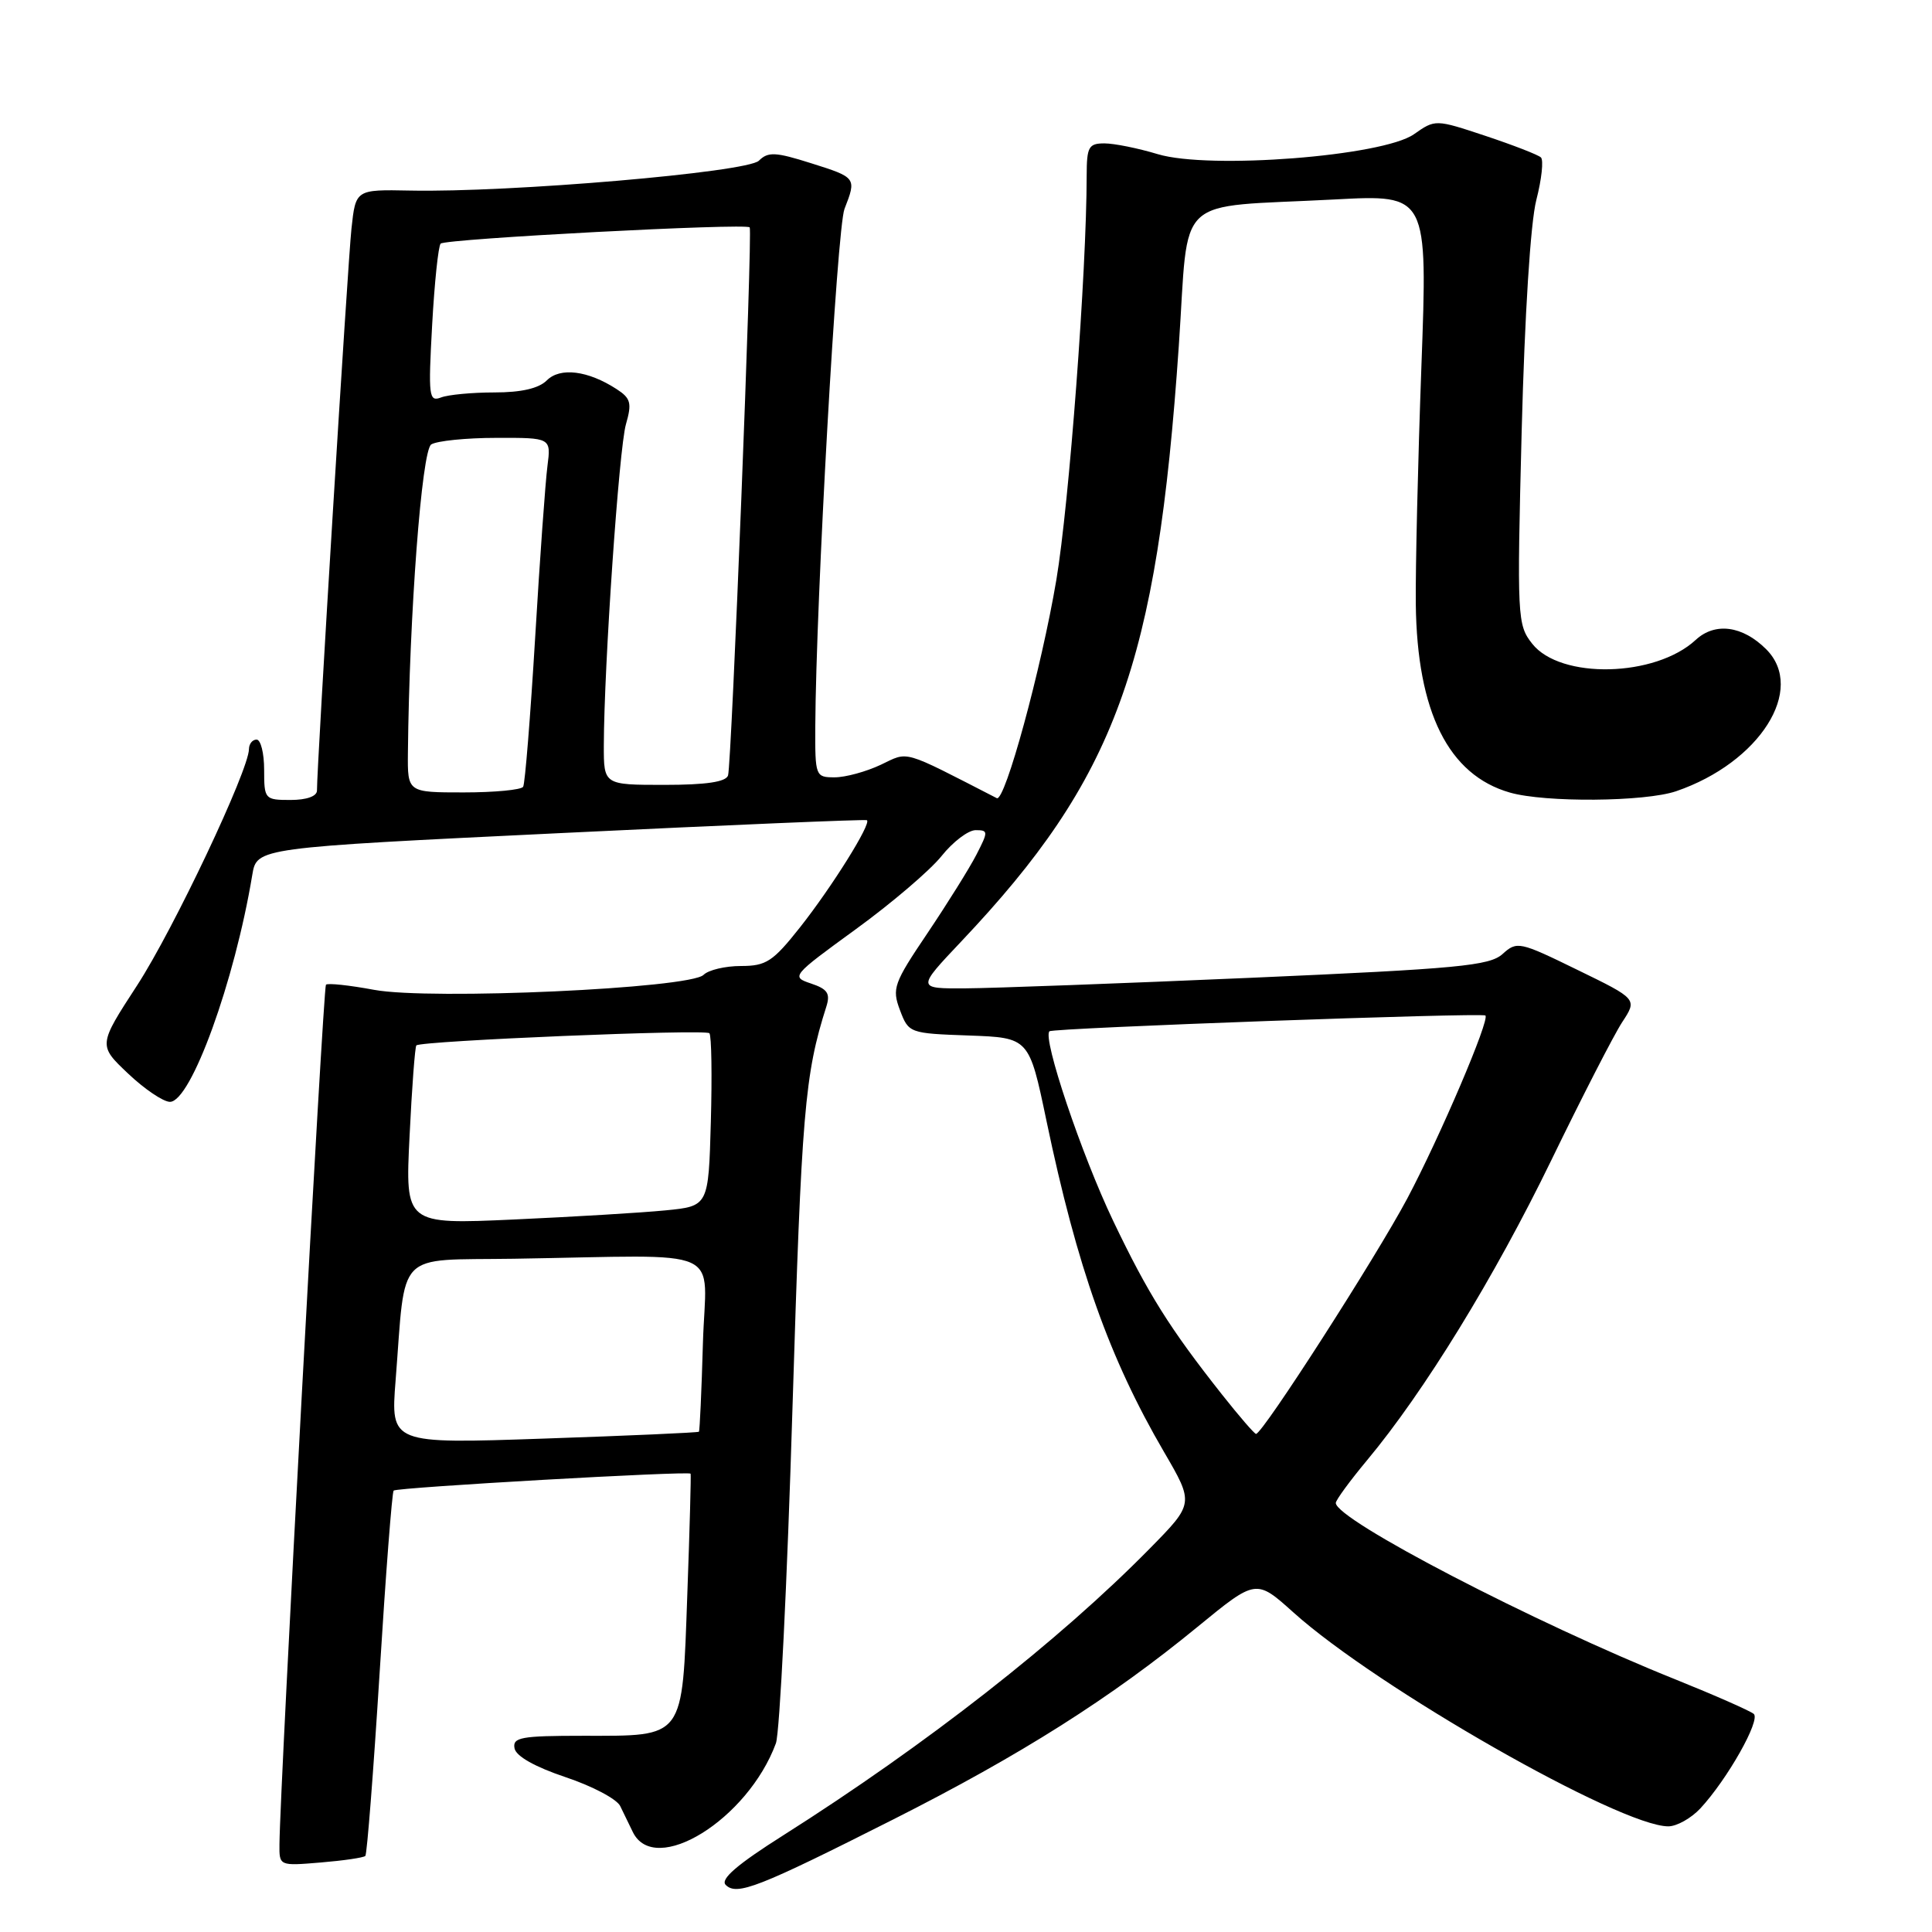 <?xml version="1.0" encoding="UTF-8" standalone="no"?>
<!DOCTYPE svg PUBLIC "-//W3C//DTD SVG 1.1//EN" "http://www.w3.org/Graphics/SVG/1.1/DTD/svg11.dtd" >
<svg xmlns="http://www.w3.org/2000/svg" xmlns:xlink="http://www.w3.org/1999/xlink" version="1.1" viewBox="0 0 256 256">
 <g >
 <path fill="currentColor"
d=" M 118.37 241.08 C 135.24 232.56 147.17 225.01 158.70 215.55 C 166.44 209.21 166.44 209.21 171.40 213.67 C 182.49 223.64 214.68 242.00 221.06 242.00 C 222.18 242.00 224.08 240.93 225.30 239.63 C 228.89 235.76 233.32 227.91 232.38 227.10 C 231.89 226.69 227.22 224.63 222.00 222.53 C 203.27 215.02 177.00 201.37 177.00 199.15 C 177.00 198.77 178.87 196.22 181.15 193.48 C 188.70 184.43 198.02 169.25 205.54 153.77 C 209.62 145.37 213.85 137.12 214.95 135.44 C 216.96 132.38 216.96 132.38 209.01 128.51 C 201.34 124.76 201.00 124.69 199.10 126.41 C 197.37 127.97 193.24 128.36 165.82 129.56 C 148.59 130.31 131.57 130.94 127.98 130.96 C 121.46 131.00 121.46 131.00 127.37 124.75 C 147.86 103.09 153.30 88.19 156.20 45.80 C 157.60 25.36 155.24 27.57 176.84 26.43 C 189.18 25.77 189.18 25.77 188.34 48.63 C 187.88 61.21 187.55 75.34 187.60 80.04 C 187.77 94.35 191.93 102.69 200.07 105.02 C 204.75 106.36 217.96 106.25 222.10 104.84 C 233.17 101.05 239.33 91.33 234.03 86.03 C 230.90 82.90 227.25 82.42 224.69 84.79 C 219.34 89.75 206.75 90.04 203.02 85.29 C 201.05 82.79 201.00 81.87 201.63 57.10 C 202.03 41.72 202.80 29.50 203.57 26.50 C 204.28 23.75 204.55 21.21 204.18 20.86 C 203.81 20.51 200.51 19.23 196.85 18.01 C 190.19 15.80 190.19 15.80 187.35 17.79 C 183.20 20.70 160.25 22.48 153.42 20.43 C 150.81 19.64 147.63 19.00 146.34 19.00 C 144.25 19.00 144.00 19.46 143.99 23.25 C 143.98 36.04 141.67 66.74 139.97 76.85 C 137.98 88.63 133.16 106.31 132.08 105.76 C 119.36 99.23 120.47 99.55 116.70 101.34 C 114.77 102.25 112.03 103.00 110.60 103.00 C 108.05 103.00 108.00 102.86 108.03 96.25 C 108.12 79.67 110.90 30.23 111.90 27.68 C 113.51 23.56 113.48 23.52 107.48 21.63 C 102.75 20.13 101.77 20.09 100.56 21.29 C 99.03 22.83 67.51 25.53 54.32 25.25 C 47.13 25.11 47.13 25.11 46.57 30.30 C 46.08 34.83 41.99 101.41 42.00 104.75 C 42.00 105.51 40.63 106.00 38.50 106.00 C 35.08 106.00 35.00 105.90 35.00 102.00 C 35.00 99.80 34.55 98.00 34.00 98.00 C 33.45 98.00 33.00 98.56 32.99 99.25 C 32.97 102.06 23.00 123.13 18.18 130.55 C 13.01 138.50 13.01 138.50 16.97 142.25 C 19.14 144.31 21.64 146.00 22.52 146.00 C 25.30 146.00 31.10 130.01 33.43 115.92 C 34.03 112.33 34.03 112.33 74.26 110.39 C 96.39 109.32 114.67 108.55 114.87 108.68 C 115.51 109.08 110.26 117.49 106.02 122.86 C 102.41 127.42 101.53 128.00 98.18 128.00 C 96.10 128.00 93.87 128.53 93.23 129.17 C 91.42 130.98 57.03 132.54 49.58 131.16 C 46.30 130.55 43.43 130.24 43.19 130.48 C 42.82 130.84 37.10 236.63 37.03 244.37 C 37.00 247.25 37.00 247.25 42.50 246.79 C 45.52 246.54 48.18 246.15 48.41 245.92 C 48.63 245.69 49.48 234.79 50.30 221.69 C 51.11 208.60 51.95 197.72 52.16 197.51 C 52.58 197.09 91.28 194.89 91.51 195.27 C 91.58 195.39 91.39 202.62 91.07 211.33 C 90.38 230.60 90.82 230.00 77.24 230.00 C 69.02 230.00 67.89 230.21 68.18 231.67 C 68.38 232.71 70.88 234.12 74.93 235.48 C 78.47 236.66 81.73 238.38 82.18 239.31 C 82.63 240.24 83.38 241.79 83.85 242.75 C 86.76 248.73 99.09 241.09 102.81 231.00 C 103.32 229.62 104.31 209.60 105.01 186.50 C 106.21 147.33 106.62 142.40 109.50 133.36 C 110.04 131.64 109.65 131.05 107.46 130.32 C 104.80 129.43 104.91 129.30 113.38 123.14 C 118.13 119.69 123.25 115.32 124.76 113.43 C 126.27 111.54 128.30 110.00 129.28 110.00 C 130.96 110.00 130.96 110.18 129.38 113.25 C 128.46 115.04 125.54 119.71 122.90 123.64 C 118.41 130.30 118.17 130.98 119.25 133.85 C 120.40 136.89 120.50 136.93 128.38 137.21 C 136.36 137.50 136.36 137.50 138.66 148.50 C 142.73 167.96 146.98 179.94 154.22 192.36 C 158.22 199.22 158.22 199.22 152.36 205.18 C 140.36 217.39 122.72 231.19 103.80 243.18 C 97.65 247.07 95.41 249.01 96.16 249.76 C 97.63 251.23 100.47 250.12 118.37 241.08 Z  M 52.42 182.91 C 53.79 165.43 52.24 167.03 68.09 166.79 C 96.76 166.34 93.52 164.90 93.14 178.00 C 92.96 184.32 92.72 189.59 92.61 189.71 C 92.50 189.83 83.27 190.24 72.09 190.62 C 51.76 191.32 51.76 191.32 52.42 182.91 Z  M 161.92 184.78 C 154.99 176.01 152.12 171.44 147.50 161.77 C 143.30 152.98 138.10 137.52 139.06 136.65 C 139.54 136.21 196.30 134.16 196.82 134.56 C 197.46 135.05 190.79 150.67 186.47 158.81 C 182.35 166.56 167.30 190.00 166.43 190.00 C 166.22 190.00 164.19 187.65 161.92 184.78 Z  M 54.27 150.53 C 54.58 144.09 54.99 138.69 55.17 138.52 C 55.85 137.91 93.52 136.34 94.00 136.91 C 94.28 137.23 94.36 142.52 94.19 148.66 C 93.88 159.82 93.88 159.82 88.19 160.38 C 85.06 160.69 76.02 161.23 68.10 161.59 C 53.69 162.24 53.69 162.24 54.27 150.53 Z  M 54.05 99.75 C 54.24 81.41 55.88 59.69 57.14 58.89 C 57.89 58.42 61.77 58.02 65.76 58.02 C 73.02 58.00 73.02 58.00 72.54 61.75 C 72.27 63.81 71.53 74.05 70.91 84.50 C 70.28 94.95 69.57 103.84 69.32 104.25 C 69.08 104.66 65.53 105.00 61.44 105.00 C 54.00 105.00 54.00 105.00 54.05 99.75 Z  M 80.01 98.75 C 80.04 88.24 82.02 59.40 82.94 56.22 C 83.75 53.40 83.58 52.77 81.69 51.55 C 77.89 49.09 74.22 48.64 72.46 50.40 C 71.39 51.47 69.08 52.00 65.51 52.00 C 62.57 52.00 59.38 52.30 58.43 52.67 C 56.83 53.28 56.74 52.53 57.26 43.09 C 57.57 37.46 58.08 32.59 58.39 32.28 C 59.03 31.64 98.94 29.54 99.34 30.13 C 99.73 30.69 96.94 101.31 96.47 102.75 C 96.19 103.61 93.57 104.00 88.03 104.00 C 80.00 104.00 80.00 104.00 80.01 98.75 Z "/>
</g>
</svg>